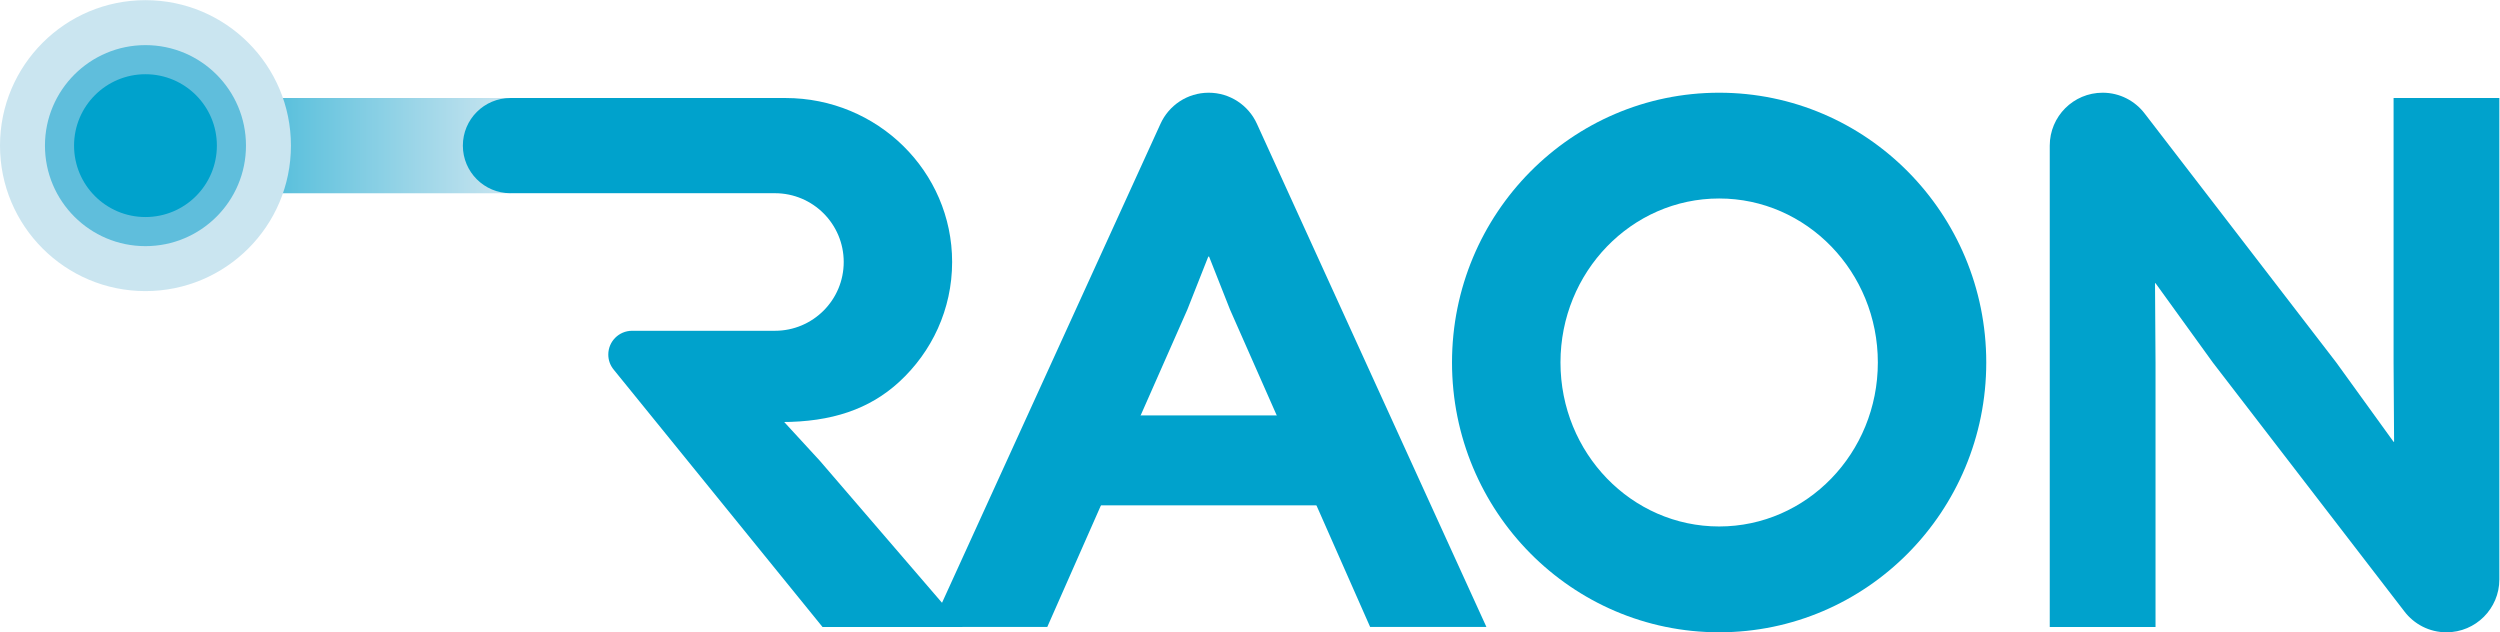 <?xml version="1.0" encoding="UTF-8" standalone="no"?>
<svg
   xmlns:dc="http://purl.org/dc/elements/1.1/"
   xmlns:cc="http://creativecommons.org/ns#"
   xmlns:rdf="http://www.w3.org/1999/02/22-rdf-syntax-ns#"
   xmlns:svg="http://www.w3.org/2000/svg"
   xmlns="http://www.w3.org/2000/svg"
   viewBox="0 0 256.242 64.807"
   height="64.807"
   width="256.242"
   xml:space="preserve"
   id="svg2"
   version="1.1"><defs
     id="defs6"><linearGradient
       id="linearGradient28"
       spreadMethod="pad"
       gradientTransform="matrix(31.725,0,0,-31.725,7.524,37.42)"
       gradientUnits="userSpaceOnUse"
       y2="0"
       x2="1"
       y1="0"
       x1="0"><stop
         id="stop24"
         offset="0"
         style="stop-opacity:1;stop-color:#00a2cc" /><stop
         id="stop26"
         offset="1"
         style="stop-opacity:1;stop-color:#cae5f0" /></linearGradient><clipPath
       id="clipPath38"
       clipPathUnits="userSpaceOnUse"><path
         id="path36"
         d="M 0,48.605 H 22.371 V 26.234 H 0 Z" /></clipPath><clipPath
       id="clipPath48"
       clipPathUnits="userSpaceOnUse"><path
         id="path46"
         d="M 0,26 H 23 V 49 H 0 Z" /></clipPath><clipPath
       id="clipPath60"
       clipPathUnits="userSpaceOnUse"><path
         id="path58"
         d="M 3.457,45.148 H 18.914 V 29.691 H 3.457 Z" /></clipPath><clipPath
       id="clipPath70"
       clipPathUnits="userSpaceOnUse"><path
         id="path68"
         d="M 3,30 H 19 V 46 H 3 Z" /></clipPath><clipPath
       id="clipPath82"
       clipPathUnits="userSpaceOnUse"><path
         id="path80"
         d="m 5.695,42.91 h 10.98 V 31.93 H 5.695 Z" /></clipPath><clipPath
       id="clipPath92"
       clipPathUnits="userSpaceOnUse"><path
         id="path90"
         d="M 5,32 H 17 V 44 H 5 Z" /></clipPath></defs><g
     transform="matrix(1.333,0,0,-1.333,0,64.807)"
     id="g10"><g
       id="g12"><g
         id="g14"><g
           id="g16"><g
             id="g22"><path
               id="path30"
               style="fill:url(#linearGradient28);stroke:none"
               d="m 11.184,41.081 c -2.02,0 -3.661,-1.64 -3.661,-3.66 0,-2.023 1.641,-3.664 3.661,-3.664 H 39.25 v 7.324 z" /></g></g></g></g><g
       id="g32"><g
         clip-path="url(#clipPath38)"
         id="g34"><g
           transform="translate(0,-0.395)"
           id="g40"><g
             id="g42"><g
               clip-path="url(#clipPath48)"
               id="g44"><g
                 id="g50"><path
                   id="path52"
                   style="fill:#cae5f0;fill-opacity:1;fill-rule:nonzero;stroke:none"
                   d="M 22.371,37.816 C 22.371,31.637 17.363,26.629 11.184,26.629 5.008,26.629 0,31.637 0,37.816 0,43.992 5.008,49 11.184,49 17.363,49 22.371,43.992 22.371,37.816" /></g></g></g></g></g></g><g
       id="g54"><g
         clip-path="url(#clipPath60)"
         id="g56"><g
           transform="translate(0,-0.395)"
           id="g62"><g
             id="g64"><g
               clip-path="url(#clipPath70)"
               id="g66"><g
                 id="g72"><path
                   id="path74"
                   style="fill:#5fbedc;fill-opacity:1;fill-rule:nonzero;stroke:none"
                   d="m 18.914,37.816 c 0,-4.269 -3.461,-7.73 -7.73,-7.73 -4.266,0 -7.727,3.461 -7.727,7.73 0,4.266 3.461,7.727 7.727,7.727 4.269,0 7.73,-3.461 7.73,-7.727" /></g></g></g></g></g></g><g
       id="g76"><g
         clip-path="url(#clipPath82)"
         id="g78"><g
           transform="translate(0,-0.395)"
           id="g84"><g
             id="g86"><g
               clip-path="url(#clipPath92)"
               id="g88"><g
                 id="g94"><path
                   id="path96"
                   style="fill:#00a2cc;fill-opacity:1;fill-rule:nonzero;stroke:none"
                   d="m 16.676,37.816 c 0,-3.035 -2.457,-5.492 -5.492,-5.492 -3.032,0 -5.489,2.457 -5.489,5.492 0,3.032 2.457,5.489 5.489,5.489 3.035,0 5.492,-2.457 5.492,-5.489" /></g></g></g></g></g></g><g
       id="g98"><path
         id="path100"
         style="fill:#00a2cc;fill-opacity:1;fill-rule:nonzero;stroke:none"
         d="m 132.188,8.136 c -6.739,0 -12.2,5.645 -12.2,12.61 0,6.96 5.461,12.609 12.2,12.609 6.738,0 12.203,-5.649 12.203,-12.609 0,-6.965 -5.465,-12.61 -12.203,-12.61 m 0,33.352 c -11.344,0 -20.54,-9.289 -20.54,-20.742 0,-11.457 9.196,-20.747 20.54,-20.747 11.343,0 20.539,9.29 20.539,20.747 0,11.453 -9.196,20.742 -20.539,20.742" /><path
         id="path102"
         style="fill:#00a2cc;fill-opacity:1;fill-rule:nonzero;stroke:none"
         d="m 81.789,16.675 h 20.879 V 9.761 H 81.789 Z" /><path
         id="path104"
         style="fill:#00a2cc;fill-opacity:1;fill-rule:nonzero;stroke:none"
         d="M 92.906,28.886 91.297,24.812 80.527,0.41 h -8.941 l 17.648,38.691 c 0.641,1.41 2.059,2.387 3.704,2.387 1.648,0 3.066,-0.977 3.707,-2.387 L 114.293,0.41 h -8.941 l -10.774,24.402 -1.609,4.074 z" /><path
         id="path106"
         style="fill:#00a2cc;fill-opacity:1;fill-rule:nonzero;stroke:none"
         d="m 164.918,39.874 c -0.742,0.981 -1.918,1.614 -3.242,1.614 -2.246,0 -4.067,-1.821 -4.067,-4.067 V 0.406 h 8.133 v 20.336 l -0.039,6.101 h 0.039 l 4.406,-6.101 14.723,-19.129 c 0.742,-0.981 1.918,-1.614 3.242,-1.614 2.246,0 4.067,1.821 4.067,4.067 v 37.015 h -8.133 V 20.742 l 0.039,-6.098 h -0.039 l -4.406,6.098 z" /><path
         id="path108"
         style="fill:#00a2cc;fill-opacity:1;fill-rule:nonzero;stroke:none"
         d="M 55.84,21.019 63.043,13.183 74.035,0.406 H 63.246 L 47.195,20.187 c -0.269,0.324 -0.422,0.723 -0.422,1.168 0,1.012 0.821,1.828 1.832,1.828 h 10.981 c 2.922,0 5.289,2.367 5.289,5.289 0,2.922 -2.367,5.289 -5.289,5.289 H 39.25 c -2.023,0 -3.66,1.637 -3.66,3.66 0,2.02 1.637,3.66 3.66,3.66 h 21.148 c 7.079,0 12.813,-5.644 12.813,-12.609 0,-3.637 -1.563,-6.914 -4.066,-9.215 -2.29,-2.105 -5.204,-3.09 -9.051,-3.09" /></g></g></svg>